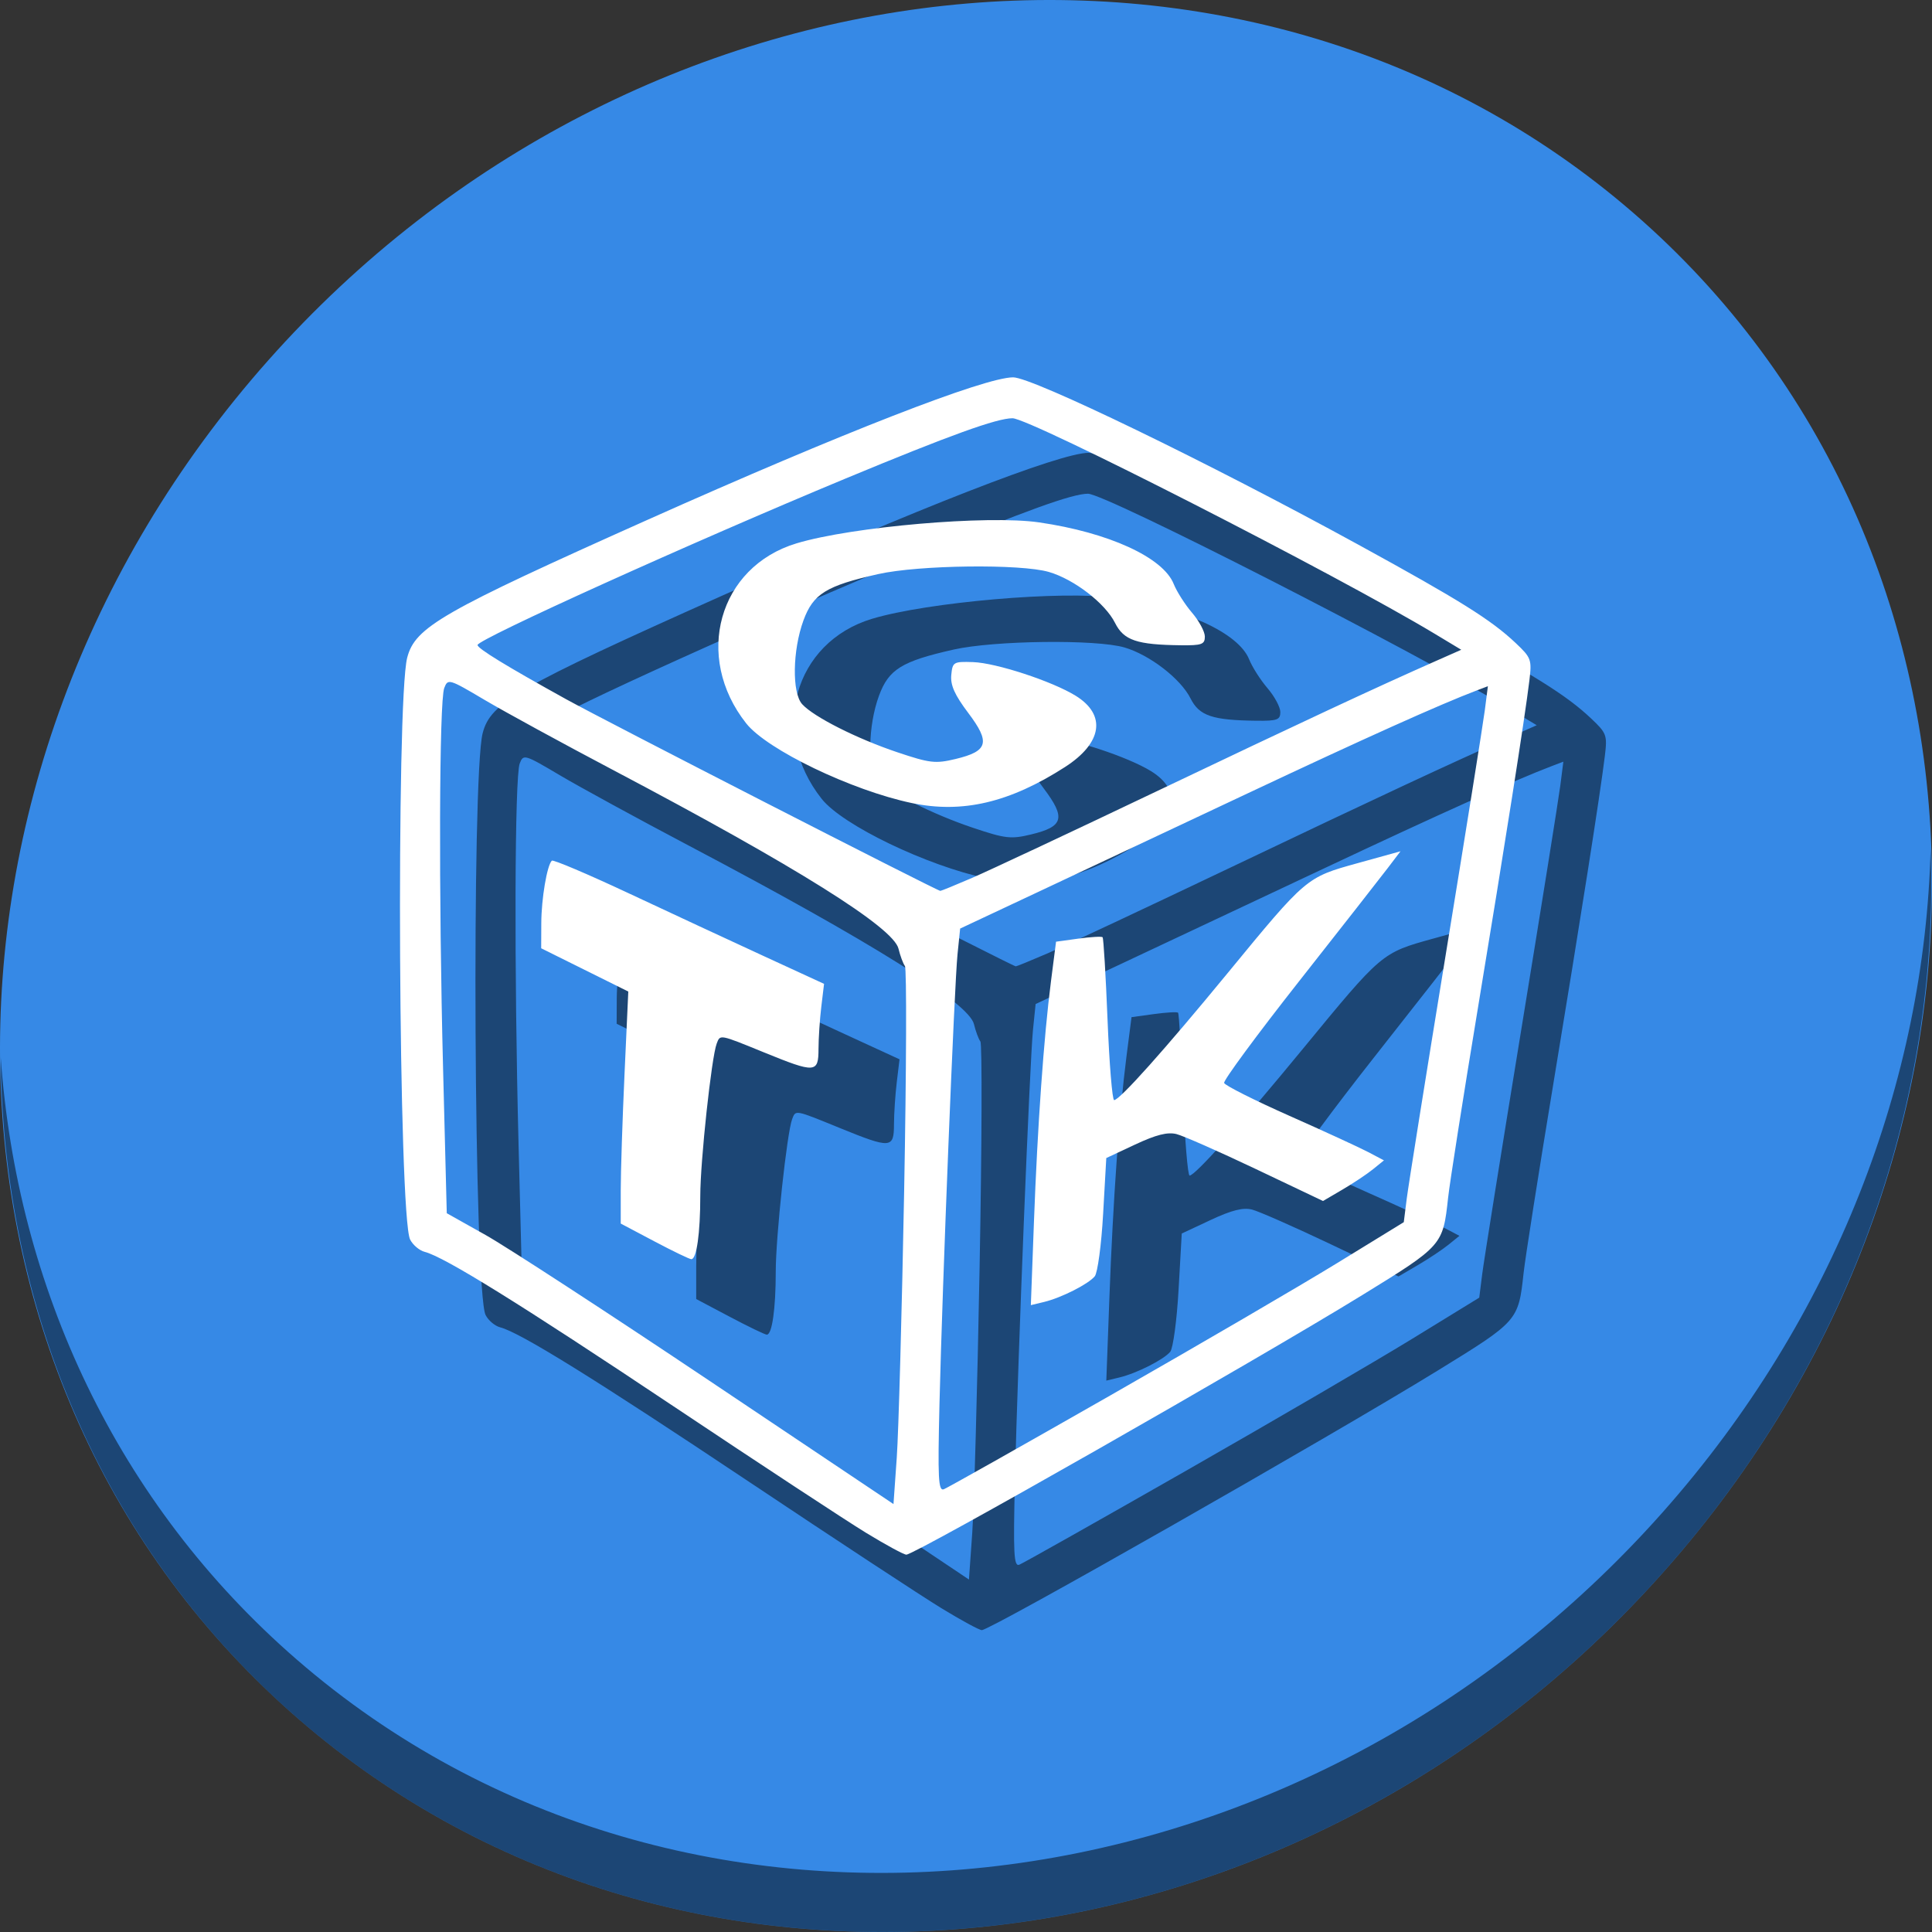 <?xml version="1.0" encoding="UTF-8" standalone="no"?>
<!-- Generator: Adobe Illustrator 19.0.0, SVG Export Plug-In . SVG Version: 6.00 Build 0)  -->

<svg
   xmlns:dc="http://purl.org/dc/elements/1.1/"
   xmlns:cc="http://creativecommons.org/ns#"
   xmlns:rdf="http://www.w3.org/1999/02/22-rdf-syntax-ns#"
   xmlns:svg="http://www.w3.org/2000/svg"
   xmlns="http://www.w3.org/2000/svg"
   xmlns:sodipodi="http://sodipodi.sourceforge.net/DTD/sodipodi-0.dtd"
   xmlns:inkscape="http://www.inkscape.org/namespaces/inkscape"
   version="1.1"
   id="Layer_1"
   x="0px"
   y="0px"
   viewBox="0 0 512 512"
   xml:space="preserve"
   inkscape:version="0.92.3 (2405546, 2018-03-11)"
   width="512"
   height="512"
   sodipodi:docname="kde-gtk-config.svg"><rect x="0" y="0" width="512" height="512" fill="#333333" stroke="none"/><defs
     id="defs55" /><sodipodi:namedview
     pagecolor="#ffffff"
     bordercolor="#666666"
     borderopacity="1"
     objecttolerance="10"
     gridtolerance="10"
     guidetolerance="10"
     inkscape:pageopacity="0"
     inkscape:pageshadow="2"
     inkscape:window-width="1366"
     inkscape:window-height="718"
     id="namedview53"
     showgrid="false"
     inkscape:zoom="0.37165186"
     inkscape:cx="91.9089"
     inkscape:cy="341.32241"
     inkscape:window-x="0"
     inkscape:window-y="25"
     inkscape:window-maximized="1"
     inkscape:current-layer="Layer_1"
     units="px" /><g
     id="g23"
     transform="translate(0,550.767)" /><g
     id="g25"
     transform="translate(0,550.767)" /><g
     id="g27"
     transform="translate(0,550.767)" /><g
     id="g29"
     transform="translate(0,550.767)" /><g
     id="g31"
     transform="translate(0,550.767)" /><g
     id="g33"
     transform="translate(0,550.767)" /><g
     id="g35"
     transform="translate(0,550.767)" /><g
     id="g37"
     transform="translate(0,550.767)" /><g
     id="g39"
     transform="translate(0,550.767)" /><g
     id="g41"
     transform="translate(0,550.767)" /><g
     id="g43"
     transform="translate(0,550.767)" /><g
     id="g45"
     transform="translate(0,550.767)" /><g
     id="g47"
     transform="translate(0,550.767)" /><g
     id="g49"
     transform="translate(0,550.767)" /><g
     id="g51"
     transform="translate(0,550.767)" /><g
     id="g862"><path
       style="fill:#3689e6;fill-opacity:1;stroke-width:11.11"
       inkscape:connector-curvature="0"
       d="M 432.913,56.474 C 535.106,145.049 538.74,306.174 441.03,416.373 343.32,526.572 181.28,544.101 79.087,455.526 -23.106,366.951 -26.74,205.826 70.97,95.627 168.68,-14.572 330.72,-32.101 432.913,56.474 Z"
       id="path27" /><path
       style="opacity:1;fill:#000000;fill-opacity:0.49;stroke-width:11.11"
       inkscape:connector-curvature="0"
       d="M 511.636,224.904 C 510.084,286.215 486.474,349.058 440.669,400.718 342.959,510.917 180.919,528.446 78.726,439.871 30.827,398.356 4.497,340.923 0.194,280.229 0.799,346.585 27.117,410.482 79.079,455.519 181.272,544.094 343.32,526.556 441.022,416.366 490.727,360.308 514.027,291.075 511.636,224.904 Z"
       id="path51" /><path
       style="fill:#000000;fill-opacity:0.49;stroke-width:1.205"
       d="m 249.451,426.174 c -5.244,-3.204 -28.237,-18.315 -51.095,-33.578 -40.452,-27.012 -60.586,-39.508 -65.8,-40.838 -1.406,-0.359 -3.148,-1.83 -3.871,-3.271 -3.065,-6.103 -3.749,-142.715 -0.773,-154.197 2.101,-8.107 9.147,-12.146 63.818,-36.588 51.303,-22.936 89.214,-37.706 96.769,-37.701 5.162,0.003 51.901,22.662 91.492,44.353 26.907,14.742 35.142,19.889 41.666,26.043 4.125,3.891 4.318,4.414 3.648,9.92 -1.228,10.098 -6.385,42.911 -13.692,87.127 -3.887,23.521 -7.421,46.017 -7.852,49.993 -1.364,12.567 -1.475,12.692 -22.738,25.769 C 352.275,380.883 262.494,432 260.19,432 c -0.662,0 -5.495,-2.622 -10.739,-5.826 z m 10.157,-90.545 c 0.602,-32.134 0.693,-58.967 0.203,-59.63 -0.49,-0.663 -1.254,-2.725 -1.699,-4.584 -1.345,-5.623 -27.085,-21.744 -75.405,-47.227 -13.576,-7.159 -29.025,-15.59 -34.332,-18.734 -9.392,-5.564 -9.676,-5.648 -10.644,-3.123 -1.345,3.508 -1.5,54.334 -0.308,101.005 l 0.975,38.179 10.249,5.752 c 5.637,3.164 32.273,20.507 59.192,38.54 l 48.943,32.788 0.867,-12.271 c 0.477,-6.749 1.359,-38.562 1.96,-70.696 z m -66.179,13.349 -8.926,-4.721 v -8.831 c 0,-4.857 0.45,-18.693 1.001,-30.745 l 1.001,-21.914 -11.542,-5.731 -11.542,-5.731 0.029,-6.687 c 0.028,-6.452 1.512,-15.255 2.788,-16.531 0.34,-0.34 9.467,3.531 20.283,8.601 10.816,5.07 26.91,12.554 35.764,16.63 l 16.099,7.411 -0.729,6.068 c -0.401,3.337 -0.734,8.372 -0.74,11.188 -0.013,6.408 -0.842,6.46 -14.466,0.903 -11.885,-4.847 -11.569,-4.788 -12.515,-2.324 -1.377,3.59 -4.35,31.186 -4.35,40.385 0,9.88 -0.971,16.75 -2.367,16.75 -0.474,0 -4.878,-2.124 -9.788,-4.721 z m 120.876,40.789 c 23.354,-13.331 50.393,-29.107 60.086,-35.057 l 17.625,-10.819 0.785,-6.239 c 0.432,-3.432 5.081,-32.531 10.333,-64.665 5.251,-32.134 9.913,-61.285 10.36,-64.78 l 0.812,-6.355 -3.09,1.175 c -9.63,3.661 -29.683,12.674 -60.561,27.217 -19.165,9.027 -44.152,20.783 -55.526,26.125 l -20.68,9.712 -0.692,6.766 c -0.845,8.269 -4.015,87.209 -4.785,119.193 -0.477,19.816 -0.305,23.185 1.156,22.624 0.944,-0.362 20.825,-11.566 44.179,-24.897 z m -20.299,-45.941 c 0.949,-25.499 2.607,-48.914 4.518,-63.82 l 1.34,-10.449 5.942,-0.817 c 3.268,-0.449 6.145,-0.614 6.394,-0.365 0.249,0.249 0.837,10.062 1.308,21.807 0.471,11.745 1.258,21.355 1.75,21.355 1.455,0 13.379,-13.339 29.964,-33.519 21.012,-25.567 20.929,-25.497 34.534,-29.266 l 11.389,-3.155 -3.31,4.36 c -1.82,2.398 -12.426,15.939 -23.569,30.092 -11.143,14.153 -20.078,26.277 -19.856,26.943 0.222,0.666 7.972,4.57 17.222,8.676 9.25,4.106 18.689,8.45 20.974,9.653 l 4.156,2.187 -2.906,2.353 c -1.598,1.294 -5.233,3.717 -8.077,5.384 l -5.171,3.03 -17.774,-8.455 c -9.776,-4.65 -19.249,-8.825 -21.051,-9.278 -2.372,-0.595 -5.394,0.168 -10.942,2.764 l -7.665,3.587 -0.839,14.842 c -0.461,8.163 -1.459,15.589 -2.217,16.503 -1.732,2.087 -8.874,5.697 -13.454,6.8 l -3.482,0.839 z m -16.378,-91.18 c 4.436,-1.912 26.496,-12.264 49.023,-23.004 38.653,-18.429 57.87,-27.398 73.725,-34.41 l 6.872,-3.039 -7.011,-4.223 c -25.934,-15.622 -107.246,-57.13 -111.915,-57.13 -4.147,0 -16.517,4.466 -44.19,15.956 -40.72,16.906 -97.576,42.624 -97.576,44.137 0,0.93 7.603,5.583 23.491,14.375 10.407,5.759 98.136,50.694 99.148,50.783 0.202,0.018 3.997,-1.532 8.433,-3.444 z m -16.028,-19.836 c -15.948,-3.36 -38.323,-14.128 -43.838,-21.097 -13.998,-17.687 -7.336,-41.505 13.349,-47.727 14.711,-4.425 50.636,-7.527 64.26,-5.548 18.425,2.676 32.854,9.273 35.668,16.308 0.809,2.022 2.999,5.457 4.866,7.634 1.867,2.176 3.395,5.022 3.395,6.324 0,2.062 -0.817,2.358 -6.324,2.298 -11.711,-0.129 -15.157,-1.296 -17.477,-5.921 -2.614,-5.211 -10.821,-11.539 -17.509,-13.499 -7.475,-2.191 -34.506,-1.859 -45.251,0.557 -13.769,3.095 -17.23,5.236 -19.807,12.257 -2.906,7.914 -3.082,19.2 -0.346,22.222 3.037,3.356 14.502,9.146 25.257,12.754 8.593,2.883 10.051,3.051 15.384,1.772 8.651,-2.075 9.285,-4.366 3.376,-12.2 -3.593,-4.764 -4.759,-7.363 -4.504,-10.042 0.329,-3.46 0.575,-3.606 5.764,-3.436 6.119,0.201 20.982,5.073 27.199,8.915 8.197,5.066 7.076,12.529 -2.837,18.896 -14.68,9.428 -27.19,12.363 -40.625,9.533 z"
       id="path856"
       inkscape:connector-curvature="0" /><path
       inkscape:connector-curvature="0"
       id="path3393"
       d="m 229.451,406.174 c -5.244,-3.204 -28.237,-18.315 -51.095,-33.578 -40.452,-27.012 -60.586,-39.508 -65.8,-40.838 -1.406,-0.359 -3.148,-1.83 -3.871,-3.271 -3.065,-6.103 -3.749,-142.715 -0.773,-154.197 2.101,-8.107 9.147,-12.146 63.818,-36.588 C 223.033,114.764 260.944,99.994 268.499,100 c 5.162,0.003 51.901,22.662 91.492,44.353 26.907,14.742 35.142,19.889 41.666,26.043 4.125,3.891 4.318,4.414 3.648,9.92 -1.228,10.098 -6.385,42.911 -13.692,87.127 -3.887,23.521 -7.421,46.017 -7.852,49.993 -1.364,12.567 -1.475,12.692 -22.738,25.769 C 332.275,360.883 242.494,412 240.19,412 c -0.662,0 -5.495,-2.622 -10.739,-5.826 z m 10.157,-90.545 c 0.602,-32.134 0.693,-58.967 0.203,-59.63 -0.49,-0.663 -1.254,-2.725 -1.699,-4.584 -1.345,-5.623 -27.085,-21.744 -75.405,-47.227 -13.576,-7.159 -29.025,-15.59 -34.332,-18.734 -9.392,-5.564 -9.676,-5.648 -10.644,-3.123 -1.345,3.508 -1.5,54.334 -0.308,101.005 l 0.975,38.179 10.249,5.752 c 5.637,3.164 32.273,20.507 59.192,38.54 l 48.943,32.788 0.867,-12.271 c 0.477,-6.749 1.359,-38.562 1.96,-70.696 z m -66.179,13.349 -8.926,-4.721 v -8.831 c 0,-4.857 0.45,-18.693 1.001,-30.745 l 1.001,-21.914 -11.542,-5.731 -11.542,-5.731 0.029,-6.687 c 0.028,-6.452 1.512,-15.255 2.788,-16.531 0.34,-0.34 9.467,3.531 20.283,8.601 10.816,5.07 26.91,12.554 35.764,16.63 l 16.099,7.411 -0.729,6.068 c -0.401,3.337 -0.734,8.372 -0.74,11.188 -0.013,6.408 -0.842,6.46 -14.466,0.903 -11.885,-4.847 -11.569,-4.788 -12.515,-2.324 -1.377,3.59 -4.35,31.186 -4.35,40.385 0,9.88 -0.971,16.75 -2.367,16.75 -0.474,0 -4.878,-2.124 -9.788,-4.721 z m 120.876,40.789 c 23.354,-13.331 50.393,-29.107 60.086,-35.057 l 17.625,-10.819 0.785,-6.239 c 0.432,-3.432 5.081,-32.531 10.333,-64.665 5.251,-32.134 9.913,-61.285 10.36,-64.78 l 0.812,-6.355 -3.09,1.175 c -9.63,3.661 -29.683,12.674 -60.561,27.217 -19.165,9.027 -44.152,20.783 -55.526,26.125 l -20.68,9.712 -0.692,6.766 c -0.845,8.269 -4.015,87.209 -4.785,119.193 -0.477,19.816 -0.305,23.185 1.156,22.624 0.944,-0.362 20.825,-11.566 44.179,-24.897 z m -20.299,-45.941 c 0.949,-25.499 2.607,-48.914 4.518,-63.82 l 1.34,-10.449 5.942,-0.817 c 3.268,-0.449 6.145,-0.614 6.394,-0.365 0.249,0.249 0.837,10.062 1.308,21.807 0.471,11.745 1.258,21.355 1.75,21.355 1.455,0 13.379,-13.339 29.964,-33.519 21.012,-25.567 20.929,-25.497 34.534,-29.266 l 11.389,-3.155 -3.31,4.36 c -1.82,2.398 -12.426,15.939 -23.569,30.092 -11.143,14.153 -20.078,26.277 -19.856,26.943 0.222,0.666 7.972,4.57 17.222,8.676 9.25,4.106 18.689,8.45 20.974,9.653 l 4.156,2.187 -2.906,2.353 c -1.598,1.294 -5.233,3.717 -8.077,5.384 l -5.171,3.03 -17.774,-8.455 c -9.776,-4.65 -19.249,-8.825 -21.051,-9.278 -2.372,-0.595 -5.394,0.168 -10.942,2.764 l -7.665,3.587 -0.839,14.842 c -0.461,8.163 -1.459,15.589 -2.217,16.503 -1.732,2.087 -8.874,5.697 -13.454,6.8 l -3.482,0.839 z m -16.378,-91.18 c 4.436,-1.912 26.496,-12.264 49.023,-23.004 38.653,-18.429 57.87,-27.398 73.725,-34.41 l 6.872,-3.039 -7.011,-4.223 c -25.934,-15.622 -107.246,-57.13 -111.915,-57.13 -4.147,0 -16.517,4.466 -44.19,15.956 -40.72,16.906 -97.576,42.624 -97.576,44.137 0,0.93 7.603,5.583 23.491,14.375 10.407,5.759 98.136,50.694 99.148,50.783 0.202,0.018 3.997,-1.532 8.433,-3.444 z m -16.028,-19.836 c -15.948,-3.36 -38.323,-14.128 -43.838,-21.097 -13.998,-17.687 -7.336,-41.505 13.349,-47.727 14.711,-4.425 50.636,-7.527 64.26,-5.548 18.425,2.676 32.854,9.273 35.668,16.308 0.809,2.022 2.999,5.457 4.866,7.634 1.867,2.176 3.395,5.022 3.395,6.324 0,2.062 -0.817,2.358 -6.324,2.298 -11.711,-0.129 -15.157,-1.296 -17.477,-5.921 -2.614,-5.211 -10.821,-11.539 -17.509,-13.499 -7.475,-2.191 -34.506,-1.859 -45.251,0.557 -13.769,3.095 -17.23,5.236 -19.807,12.257 -2.906,7.914 -3.082,19.2 -0.346,22.222 3.037,3.356 14.502,9.146 25.257,12.754 8.593,2.883 10.051,3.051 15.384,1.772 8.651,-2.075 9.285,-4.366 3.376,-12.2 -3.593,-4.764 -4.759,-7.363 -4.504,-10.042 0.329,-3.46 0.575,-3.606 5.764,-3.436 6.119,0.201 20.982,5.073 27.199,8.915 8.197,5.066 7.076,12.529 -2.837,18.896 -14.68,9.428 -27.19,12.363 -40.625,9.533 z"
       style="fill:#ffffff;fill-opacity:1;stroke-width:1.205" /></g></svg>